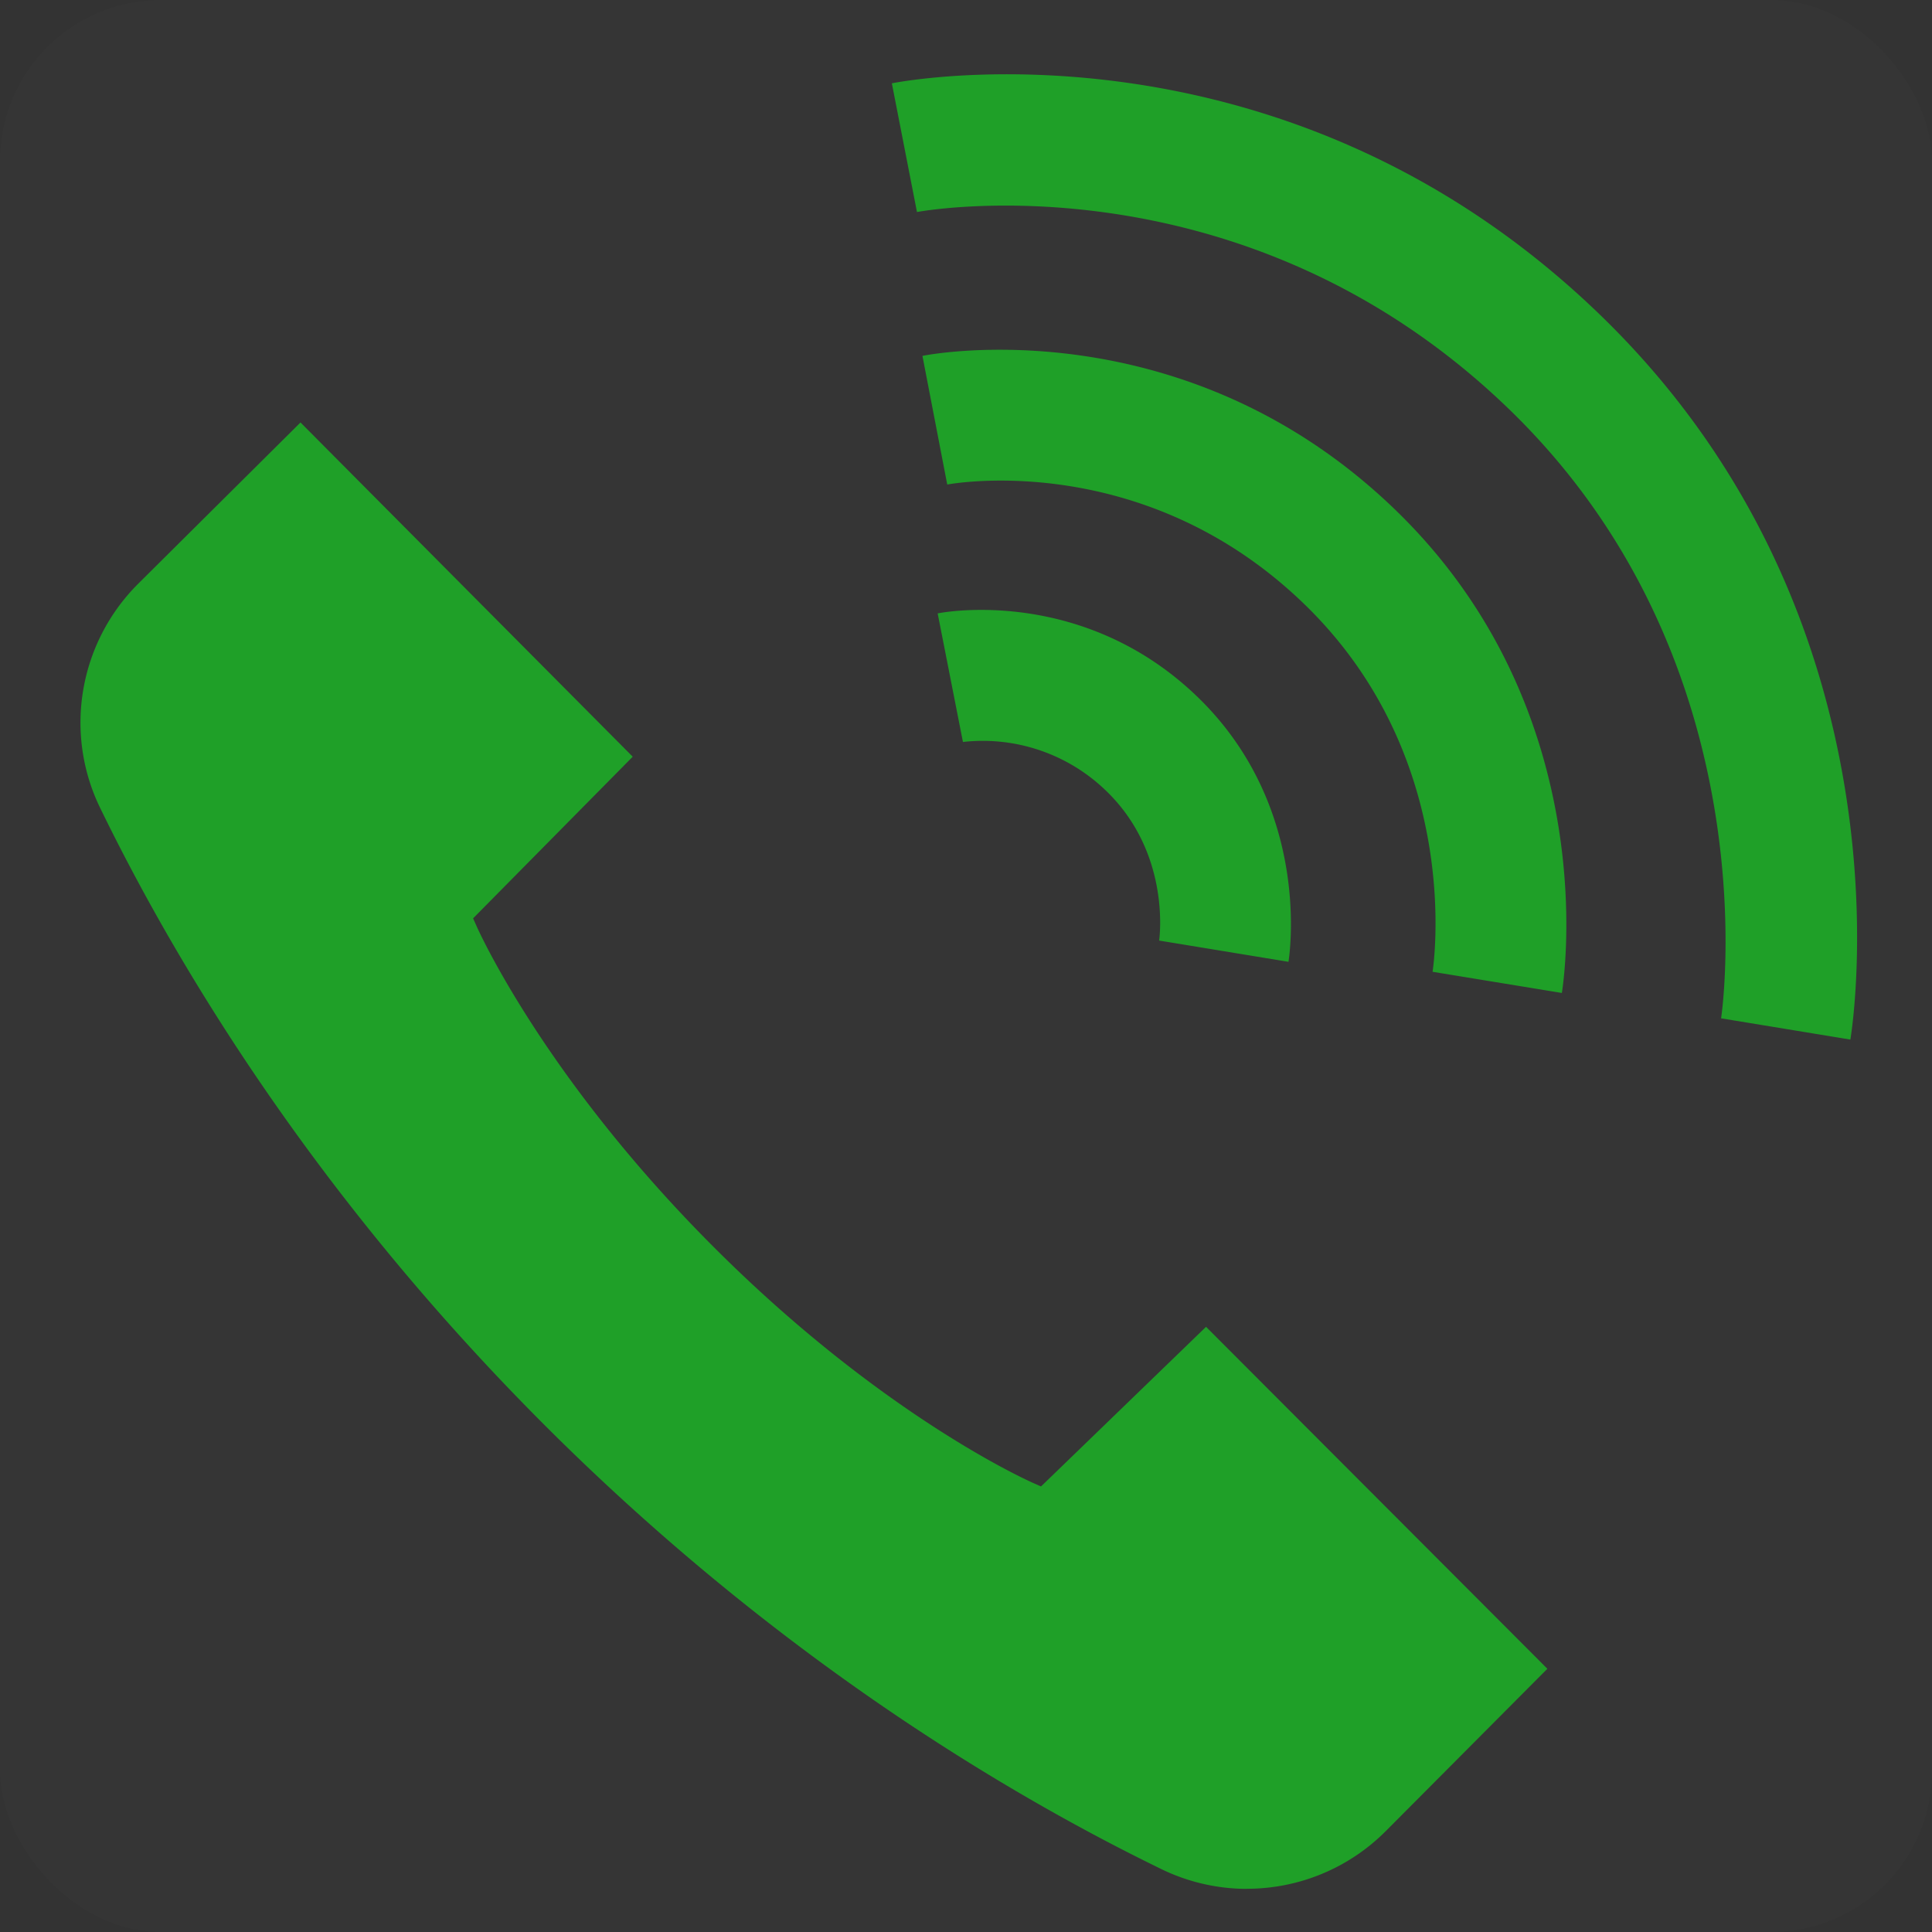 <svg xmlns="http://www.w3.org/2000/svg" width="24" height="24" viewBox="0 0 24 24">
<rect x="0" y="0" width="24" height="24" fill="#333333" stroke="none"/>
<g fill="none" fill-rule="evenodd">
    <rect width="24" height="24" fill="#FFF" fill-opacity=".01" rx="2"/>
    <g fill="#1FA028">
        <path d="M15.487 23.464c-.363 0-.727-.084-1.053-.242-1.905-.926-4.783-2.634-7.67-5.52-2.886-2.887-4.597-5.766-5.523-7.672-.45-.93-.259-2.046.476-2.779l2.016-2.003L7.86 9.4l-1.983 2.008.042.094c.033.076.858 1.901 2.949 3.991 2.093 2.094 3.897 2.898 3.973 2.932l.091.04 2.05-1.983 4.24 4.248-2.007 2.016a2.432 2.432 0 0 1-1.729.717M19.402 12.335l-1.606-.263c.015-.104.385-2.653-1.594-4.568-1.976-1.913-4.336-1.503-4.435-1.485l-.308-1.598c.131-.028 3.27-.606 5.875 1.913 2.604 2.52 2.091 5.86 2.068 6"/>
        <path d="M22.986 12.914l-1.606-.264c.007-.04.651-4.389-2.633-7.566-3.307-3.2-7.316-2.458-7.356-2.45l-.312-1.599c.196-.039 4.89-.906 8.8 2.878 3.91 3.785 3.142 8.79 3.107 9.001M16.006 11.948l-1.607-.264c.006-.037.145-1.081-.653-1.855a2.202 2.202 0 0 0-1.784-.612l-.314-1.597c.073-.016 1.807-.337 3.23 1.039 1.422 1.377 1.14 3.211 1.128 3.289"/>
    </g>
</g>
</svg>

